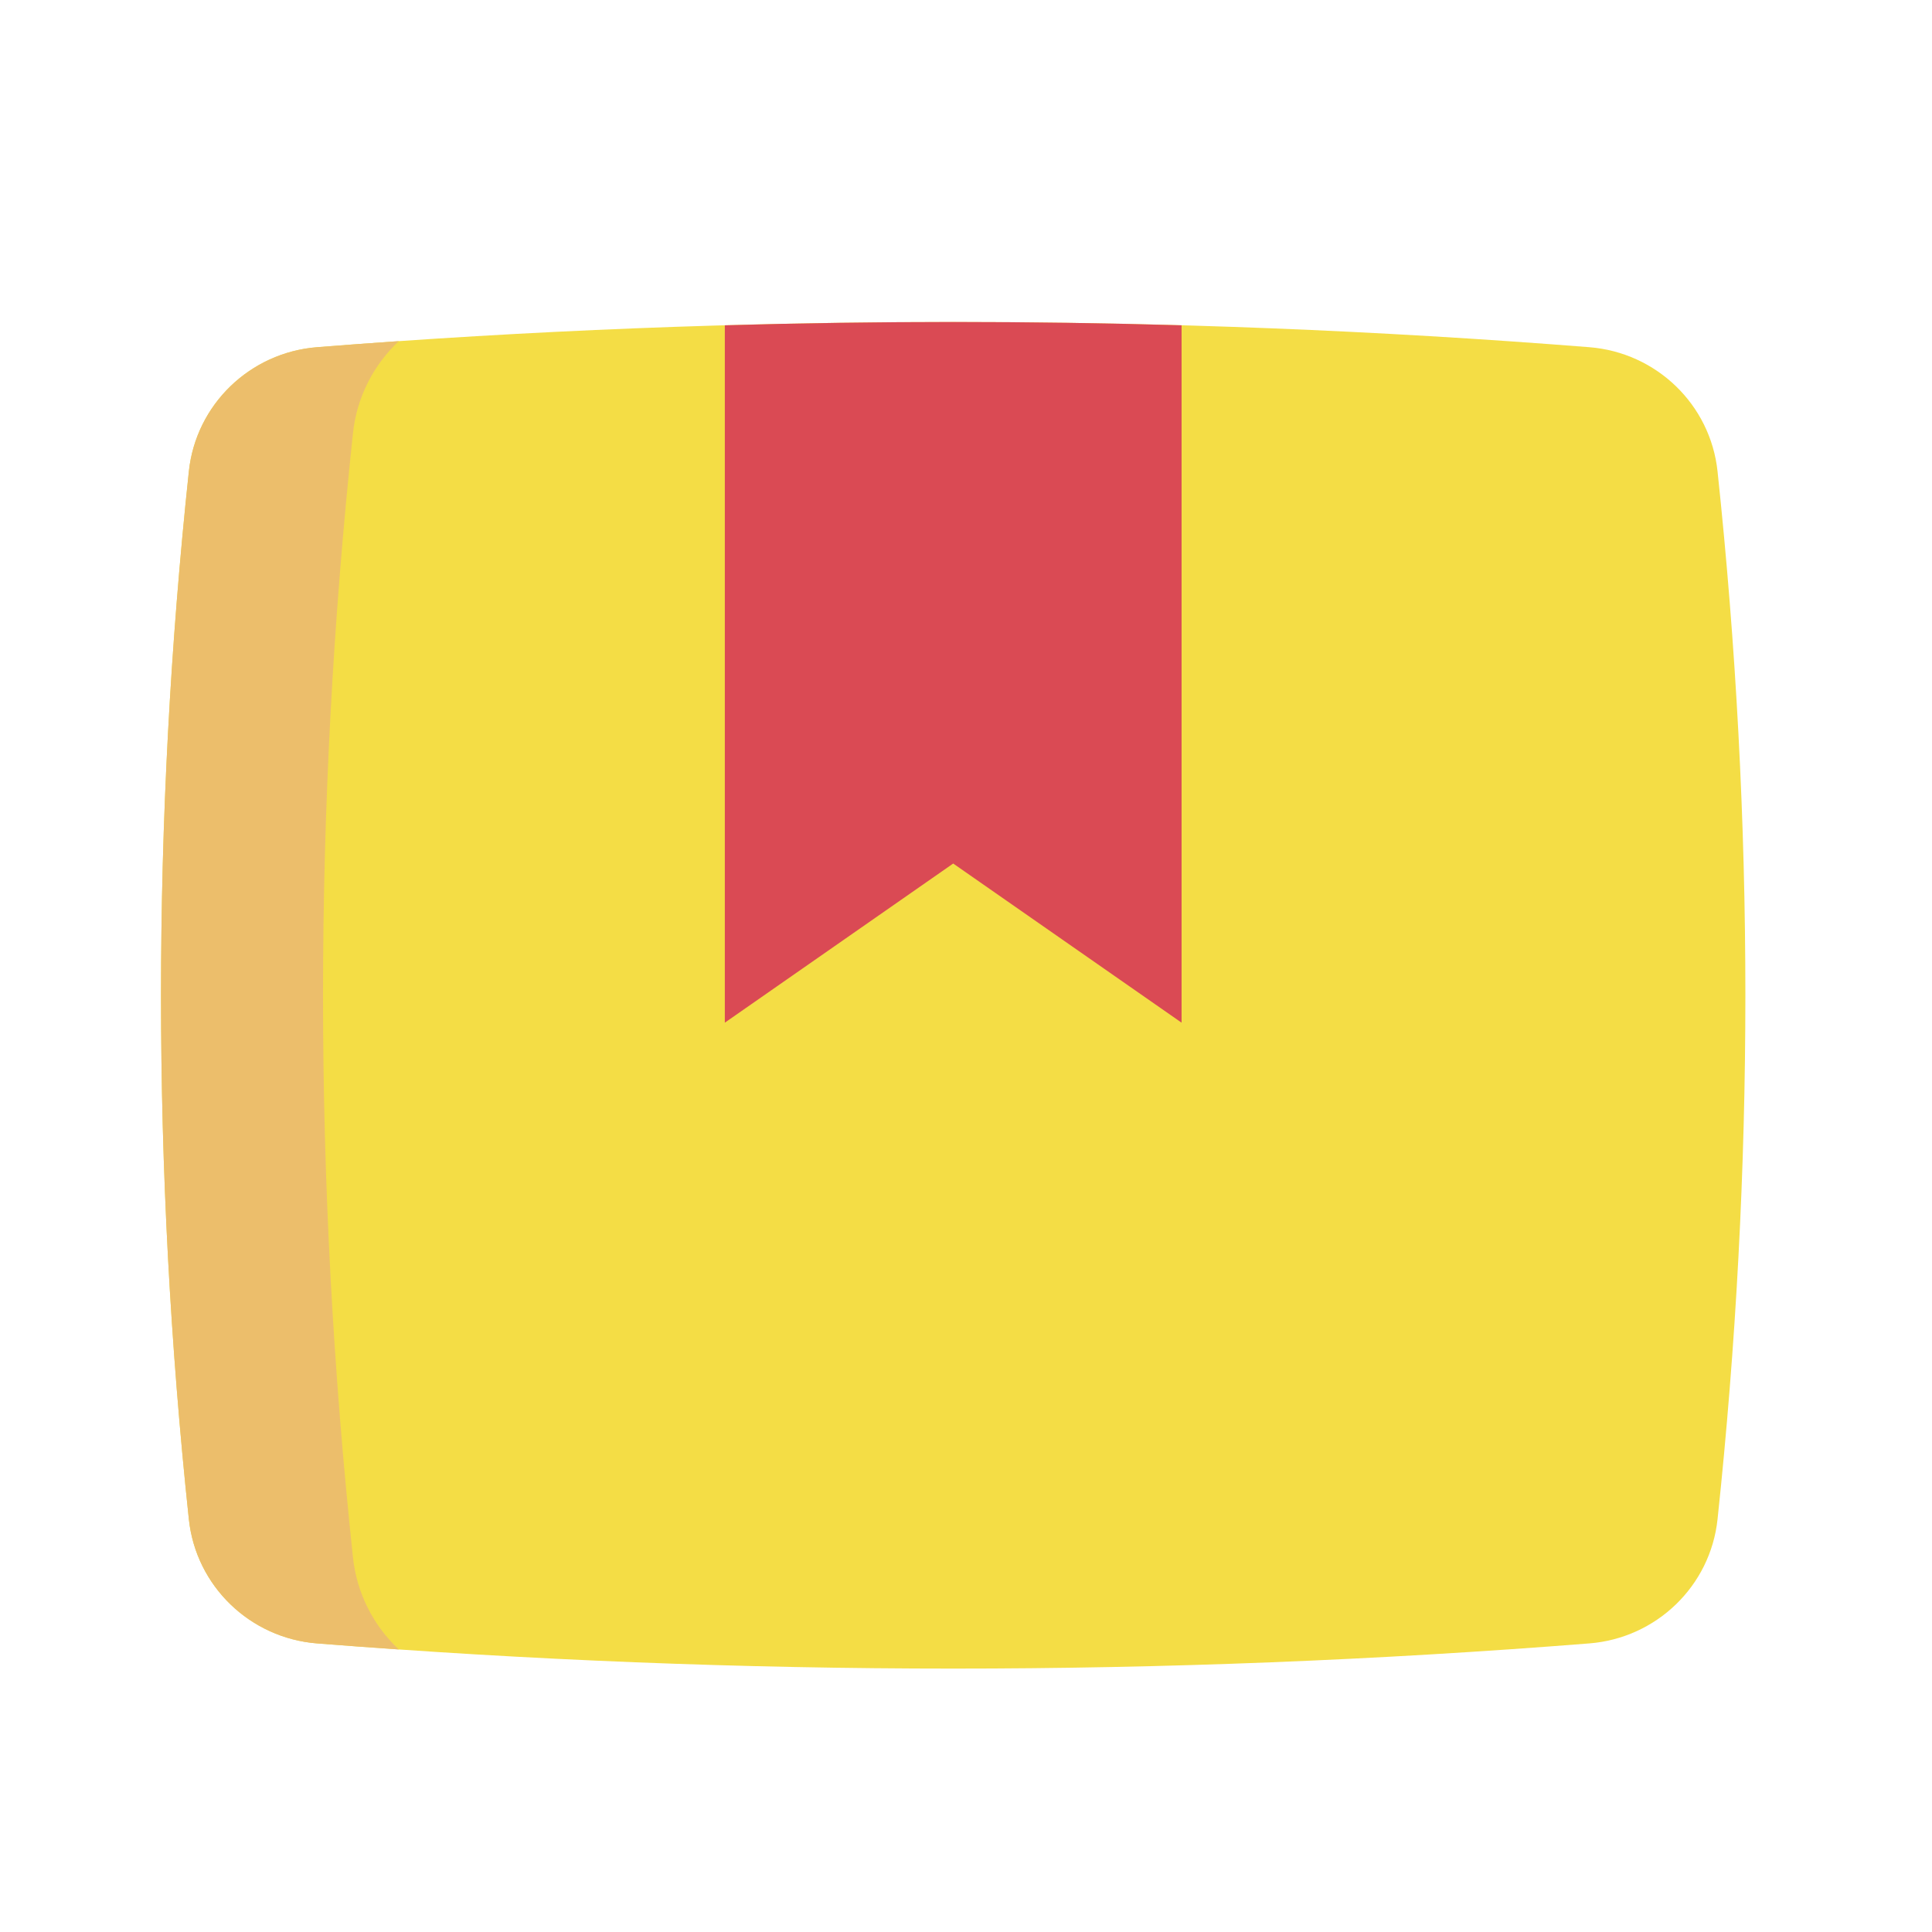 <svg width="24" height="24" viewBox="0 0 24 24" fill="none" xmlns="http://www.w3.org/2000/svg">
<path d="M19.743 4.313C14.475 3.896 9.207 3.896 3.939 4.313C3.106 4.379 2.434 5.025 2.346 5.856C1.885 10.195 1.885 14.534 2.346 18.872C2.434 19.703 3.106 20.349 3.939 20.415C9.207 20.832 14.475 20.832 19.743 20.415C20.576 20.349 21.248 19.703 21.336 18.872C21.797 14.534 21.797 10.195 21.336 5.856C21.248 5.025 20.576 4.379 19.743 4.313Z" fill="#F4DD45"/>
<path d="M4.954 20.49C4.616 20.466 4.277 20.442 3.938 20.415C3.106 20.349 2.434 19.703 2.346 18.872C1.885 14.533 1.885 10.194 2.346 5.856C2.434 5.025 3.106 4.379 3.938 4.313C4.277 4.286 4.616 4.261 4.954 4.238C4.641 4.532 4.431 4.934 4.384 5.387C3.889 10.038 3.889 14.69 4.384 19.341C4.431 19.794 4.641 20.196 4.954 20.49Z" fill="#ECBE6B"/>
<path d="M14.678 4.041V12.704L11.841 10.727L9.004 12.704V4.041C10.896 3.986 12.787 3.986 14.678 4.041Z" fill="#DA4A54"/>
</svg>
